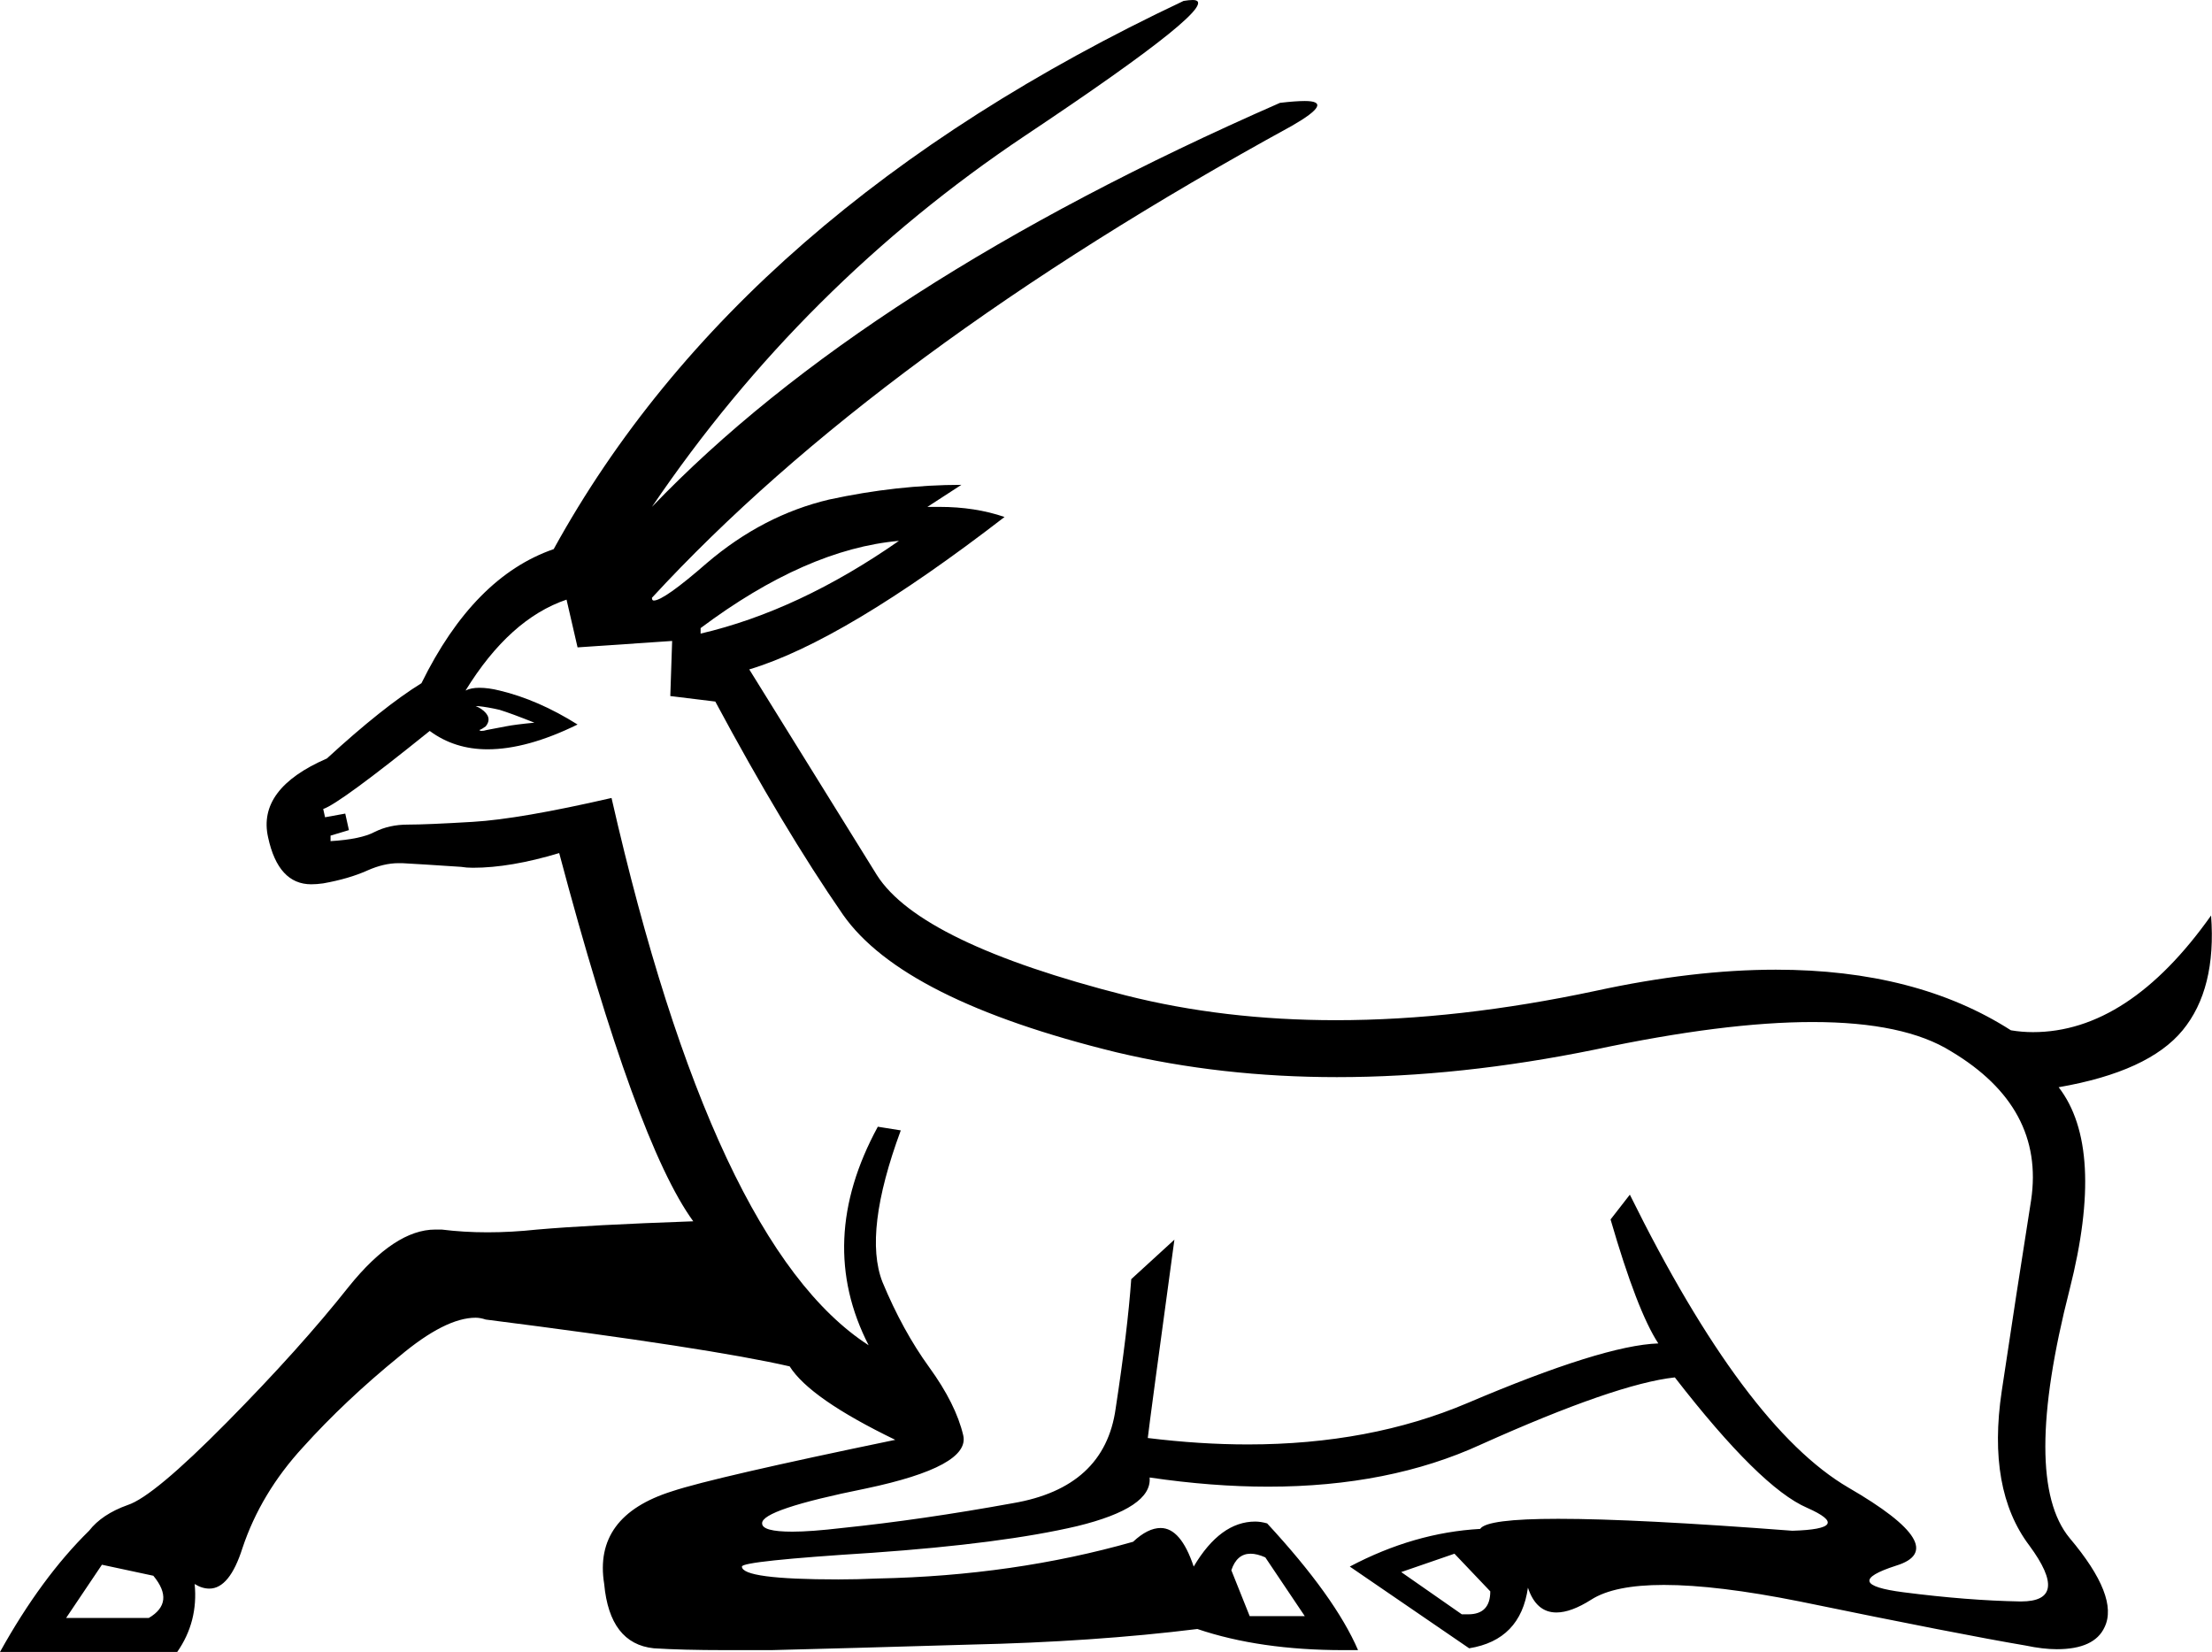<?xml version='1.0' encoding ='UTF-8' standalone='yes'?>
<svg width='24.09' height='17.99' xmlns='http://www.w3.org/2000/svg' xmlns:xlink='http://www.w3.org/1999/xlink' >
<path style='fill:black; stroke:none' d=' M 9.79 5.89  Q 8.7 6.65 7.63 6.9  L 7.63 6.84  Q 8.78 5.98 9.79 5.89  Z  M 5.07 7.52  Q 5.07 7.52 5.07 7.52  L 5.07 7.52  Q 5.07 7.52 5.07 7.52  Z  M 5.19 7.69  Q 5.2 7.69 5.21 7.69  Q 5.31 7.7 5.44 7.73  Q 5.57 7.77 5.82 7.87  Q 5.61 7.89 5.51 7.91  Q 5.41 7.93 5.3 7.95  Q 5.27 7.96 5.24 7.96  Q 5.23 7.96 5.22 7.95  L 5.22 7.95  Q 5.25 7.94 5.29 7.91  Q 5.37 7.81 5.24 7.72  Q 5.21 7.7 5.18 7.69  L 5.18 7.69  Q 5.19 7.69 5.19 7.69  Z  M 6.17 6.53  L 6.29 7.05  L 7.32 6.98  L 7.3 7.58  L 7.79 7.64  Q 8.53 9.02 9.18 9.96  Q 9.83 10.89 12.16 11.46  Q 13.3 11.73 14.56 11.73  Q 15.9 11.73 17.37 11.43  Q 18.78 11.13 19.74 11.13  Q 20.74 11.13 21.25 11.45  Q 22.27 12.06 22.12 13.07  Q 21.96 14.08 21.8 15.15  Q 21.64 16.22 22.1 16.83  Q 22.55 17.44 22.01 17.44  Q 22 17.44 22 17.44  Q 21.43 17.43 20.73 17.34  Q 20.03 17.25 20.65 17.05  Q 21.27 16.86 20.13 16.2  Q 19 15.54 17.75 13.01  L 17.54 13.28  Q 17.83 14.28 18.06 14.63  Q 17.46 14.65 15.98 15.28  Q 14.92 15.73 13.59 15.73  Q 13.07 15.73 12.5 15.66  Q 12.52 15.48 12.79 13.5  L 12.79 13.5  L 12.32 13.93  Q 12.28 14.49 12.15 15.34  Q 12.03 16.2 11.03 16.37  Q 10.04 16.55 9.17 16.64  Q 8.83 16.68 8.63 16.68  Q 8.3 16.68 8.3 16.59  Q 8.29 16.44 9.43 16.21  Q 10.57 15.97 10.49 15.63  Q 10.41 15.29 10.12 14.89  Q 9.83 14.49 9.61 13.96  Q 9.4 13.42 9.81 12.31  L 9.56 12.27  Q 8.88 13.52 9.46 14.65  Q 7.77 13.56 6.66 8.69  Q 5.66 8.92 5.15 8.95  Q 4.65 8.98 4.44 8.98  Q 4.24 8.98 4.08 9.06  Q 3.93 9.14 3.6 9.16  L 3.6 9.1  L 3.8 9.04  L 3.76 8.86  L 3.54 8.9  L 3.52 8.81  Q 3.7 8.75 4.68 7.96  L 4.68 7.96  Q 4.95 8.16 5.31 8.16  Q 5.74 8.16 6.29 7.89  Q 5.86 7.62 5.44 7.52  Q 5.32 7.49 5.22 7.49  Q 5.13 7.49 5.07 7.52  L 5.07 7.52  Q 5.55 6.74 6.17 6.53  Z  M 15.84 16.92  L 16.23 17.33  Q 16.23 17.58 15.99 17.58  Q 15.96 17.58 15.92 17.58  L 15.26 17.12  L 15.84 16.92  Z  M 13.62 16.92  Q 13.69 16.92 13.78 16.96  L 14.21 17.6  L 13.61 17.6  L 13.41 17.1  Q 13.47 16.92 13.62 16.92  Z  M 1.11 17.04  L 1.67 17.16  Q 1.91 17.45 1.62 17.62  L 0.72 17.62  L 1.11 17.04  Z  M 12.99 0  Q 12.95 0 12.89 0.01  Q 8.06 2.29 6.03 5.98  Q 5.16 6.28 4.59 7.44  Q 4.17 7.7 3.56 8.26  Q 2.8 8.59 2.92 9.12  Q 3.03 9.63 3.39 9.63  Q 3.45 9.63 3.52 9.62  Q 3.8 9.57 4 9.48  Q 4.18 9.4 4.34 9.4  Q 4.36 9.4 4.38 9.4  Q 4.57 9.41 5.02 9.44  Q 5.08 9.45 5.15 9.45  Q 5.56 9.45 6.09 9.29  Q 6.93 12.45 7.55 13.3  Q 6.42 13.34 5.85 13.39  Q 5.57 13.42 5.31 13.42  Q 5.05 13.42 4.81 13.39  Q 4.78 13.39 4.74 13.39  Q 4.3 13.39 3.8 14.01  Q 3.27 14.68 2.47 15.49  Q 1.67 16.3 1.39 16.39  Q 1.11 16.49 0.97 16.67  Q 0.45 17.18 0 17.99  L 1.93 17.99  Q 2.16 17.66 2.12 17.25  L 2.12 17.25  Q 2.2 17.3 2.28 17.3  Q 2.5 17.3 2.64 16.86  Q 2.84 16.26 3.3 15.76  Q 3.76 15.25 4.35 14.77  Q 4.85 14.35 5.18 14.35  Q 5.23 14.35 5.29 14.37  Q 7.73 14.68 8.6 14.88  Q 8.82 15.23 9.75 15.68  Q 7.77 16.09 7.32 16.24  Q 6.46 16.51 6.58 17.25  Q 6.64 17.9 7.12 17.95  Q 7.43 17.97 7.9 17.97  Q 8.13 17.97 8.4 17.97  Q 9.21 17.95 10.56 17.91  Q 11.91 17.88 13.04 17.74  Q 13.72 17.97 14.63 17.97  Q 14.71 17.97 14.79 17.97  Q 14.54 17.39 13.8 16.59  Q 13.73 16.57 13.67 16.57  Q 13.29 16.57 13 17.06  Q 12.86 16.64 12.64 16.64  Q 12.5 16.64 12.34 16.79  Q 11.04 17.16 9.56 17.19  Q 9.33 17.2 9.13 17.2  Q 8.08 17.2 8.08 17.06  Q 8.08 17 9.5 16.91  Q 10.92 16.81 11.73 16.62  Q 12.55 16.42 12.52 16.09  L 12.52 16.09  Q 13.2 16.19 13.81 16.19  Q 15.13 16.19 16.13 15.73  Q 17.6 15.07 18.24 15  Q 19.17 16.2 19.68 16.42  Q 20.2 16.65 19.52 16.67  Q 17.82 16.54 16.97 16.54  Q 16.19 16.54 16.12 16.65  Q 15.4 16.69 14.7 17.06  L 16 17.95  Q 16.56 17.86 16.64 17.29  Q 16.73 17.56 16.95 17.56  Q 17.11 17.56 17.33 17.42  Q 17.58 17.26 18.12 17.26  Q 18.7 17.26 19.6 17.44  Q 21.35 17.8 22.06 17.92  Q 22.25 17.96 22.4 17.96  Q 22.81 17.96 22.92 17.72  Q 23.08 17.39 22.54 16.75  Q 22.01 16.11 22.54 14.04  Q 22.93 12.5 22.42 11.84  Q 23.4 11.67 23.77 11.22  Q 24.14 10.77 24.08 9.97  L 24.08 9.97  Q 23.18 11.24 22.14 11.24  Q 22.02 11.24 21.9 11.22  Q 20.87 10.56 19.34 10.56  Q 18.44 10.56 17.38 10.79  Q 15.88 11.11 14.55 11.11  Q 13.33 11.11 12.26 10.84  Q 10.02 10.27 9.55 9.53  Q 9.09 8.79 8.16 7.29  Q 9.19 6.98 10.94 5.63  Q 10.62 5.52 10.23 5.52  Q 10.17 5.52 10.1 5.52  L 10.47 5.28  Q 9.77 5.28 9.03 5.44  Q 8.31 5.61 7.7 6.13  Q 7.23 6.54 7.12 6.54  Q 7.1 6.54 7.1 6.51  Q 9.56 3.84 14.07 1.37  Q 14.54 1.1 14.21 1.1  Q 14.11 1.1 13.94 1.12  Q 9.42 3.1 7.1 5.52  Q 8.74 3.1 11.16 1.48  Q 13.38 0 12.99 0  Z '/></svg>
